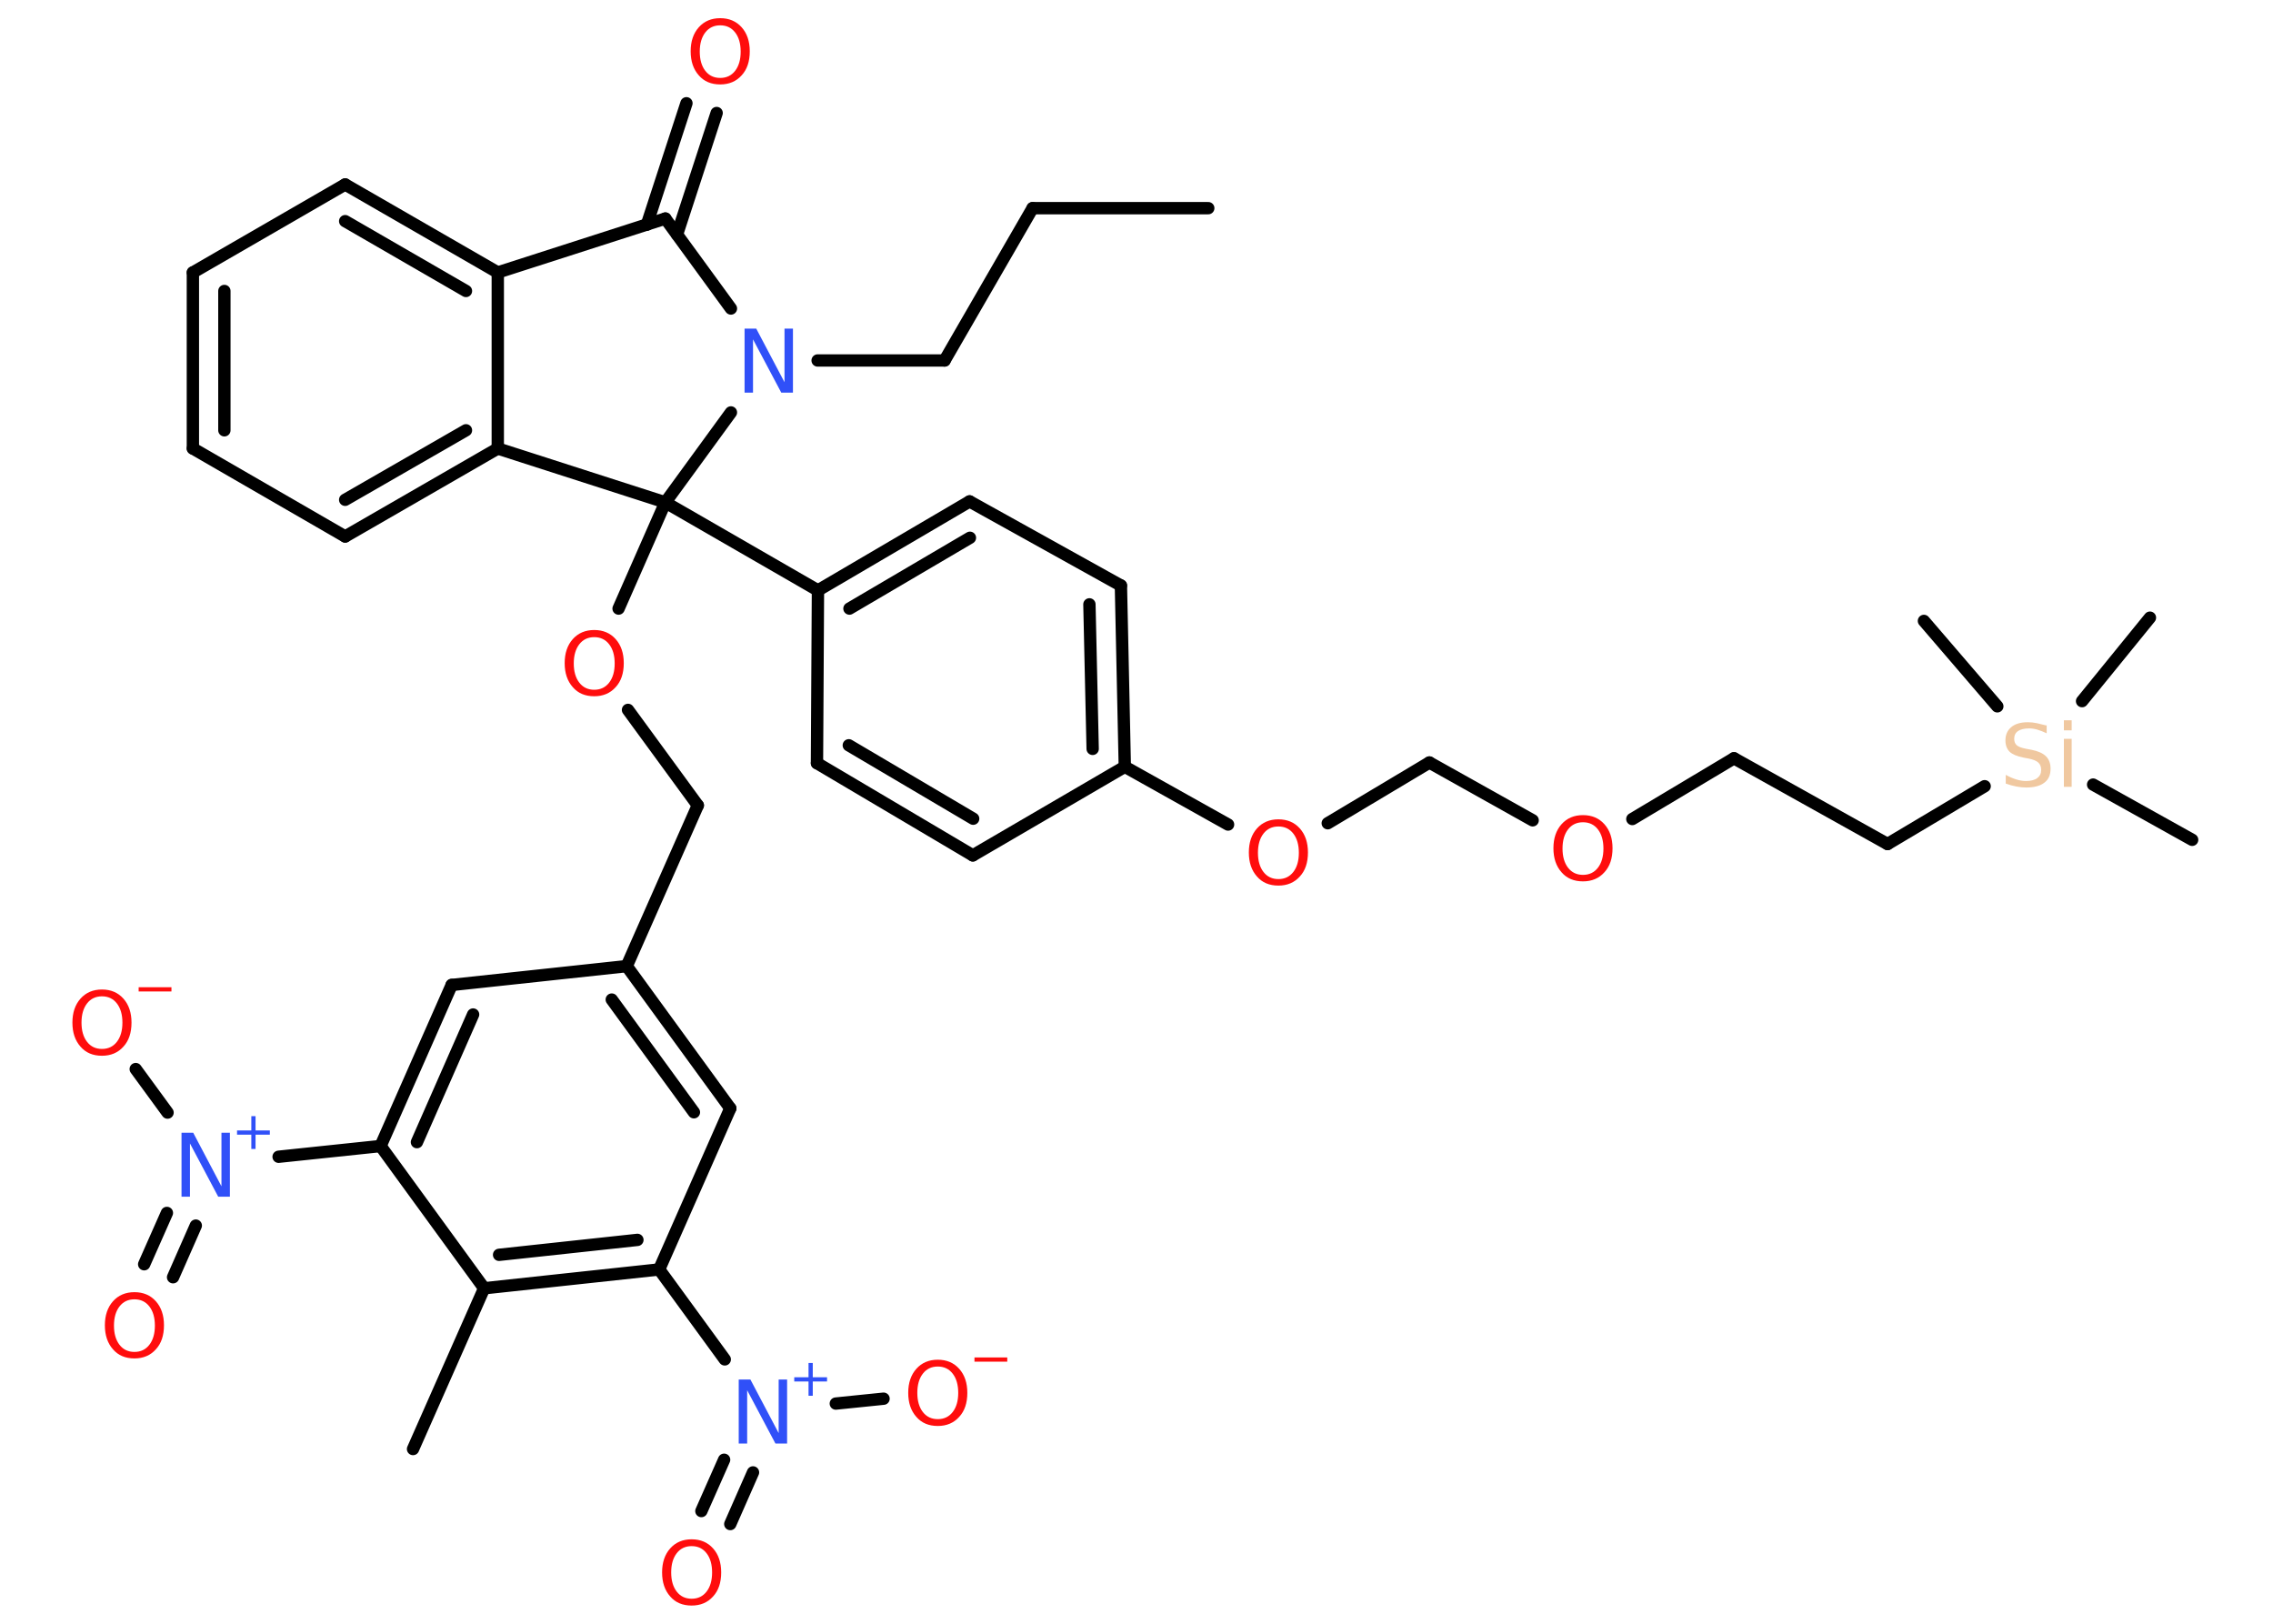 <?xml version='1.0' encoding='UTF-8'?>
<!DOCTYPE svg PUBLIC "-//W3C//DTD SVG 1.1//EN" "http://www.w3.org/Graphics/SVG/1.1/DTD/svg11.dtd">
<svg version='1.2' xmlns='http://www.w3.org/2000/svg' xmlns:xlink='http://www.w3.org/1999/xlink' width='70.0mm' height='50.0mm' viewBox='0 0 70.0 50.0'>
  <desc>Generated by the Chemistry Development Kit (http://github.com/cdk)</desc>
  <g stroke-linecap='round' stroke-linejoin='round' stroke='#000000' stroke-width='.38' fill='#FF0D0D'>
    <rect x='.0' y='.0' width='70.0' height='50.0' fill='#FFFFFF' stroke='none'/>
    <g id='mol1' class='mol'>
      <line id='mol1bnd1' class='bond' x1='37.21' y1='6.41' x2='31.8' y2='6.41'/>
      <line id='mol1bnd2' class='bond' x1='31.8' y1='6.41' x2='29.09' y2='11.1'/>
      <line id='mol1bnd3' class='bond' x1='29.09' y1='11.1' x2='25.18' y2='11.1'/>
      <line id='mol1bnd4' class='bond' x1='22.51' y1='9.5' x2='20.49' y2='6.73'/>
      <g id='mol1bnd5' class='bond'>
        <line x1='19.92' y1='6.92' x2='21.14' y2='3.18'/>
        <line x1='20.85' y1='7.22' x2='22.07' y2='3.48'/>
      </g>
      <line id='mol1bnd6' class='bond' x1='20.49' y1='6.73' x2='15.33' y2='8.39'/>
      <g id='mol1bnd7' class='bond'>
        <line x1='15.33' y1='8.39' x2='10.63' y2='5.68'/>
        <line x1='14.35' y1='8.96' x2='10.63' y2='6.81'/>
      </g>
      <line id='mol1bnd8' class='bond' x1='10.63' y1='5.68' x2='5.94' y2='8.39'/>
      <g id='mol1bnd9' class='bond'>
        <line x1='5.94' y1='8.39' x2='5.94' y2='13.81'/>
        <line x1='6.91' y1='8.96' x2='6.91' y2='13.25'/>
      </g>
      <line id='mol1bnd10' class='bond' x1='5.94' y1='13.81' x2='10.63' y2='16.52'/>
      <g id='mol1bnd11' class='bond'>
        <line x1='10.63' y1='16.52' x2='15.33' y2='13.81'/>
        <line x1='10.63' y1='15.39' x2='14.35' y2='13.25'/>
      </g>
      <line id='mol1bnd12' class='bond' x1='15.33' y1='8.39' x2='15.33' y2='13.81'/>
      <line id='mol1bnd13' class='bond' x1='15.33' y1='13.81' x2='20.49' y2='15.47'/>
      <line id='mol1bnd14' class='bond' x1='22.51' y1='12.7' x2='20.49' y2='15.47'/>
      <line id='mol1bnd15' class='bond' x1='20.49' y1='15.47' x2='19.05' y2='18.74'/>
      <line id='mol1bnd16' class='bond' x1='19.34' y1='21.86' x2='21.49' y2='24.8'/>
      <line id='mol1bnd17' class='bond' x1='21.49' y1='24.8' x2='19.3' y2='29.75'/>
      <g id='mol1bnd18' class='bond'>
        <line x1='22.49' y1='34.13' x2='19.3' y2='29.75'/>
        <line x1='21.37' y1='34.25' x2='18.84' y2='30.78'/>
      </g>
      <line id='mol1bnd19' class='bond' x1='22.49' y1='34.13' x2='20.3' y2='39.09'/>
      <line id='mol1bnd20' class='bond' x1='20.3' y1='39.09' x2='22.32' y2='41.86'/>
      <g id='mol1bnd21' class='bond'>
        <line x1='23.19' y1='45.34' x2='22.49' y2='46.93'/>
        <line x1='22.3' y1='44.95' x2='21.6' y2='46.53'/>
      </g>
      <line id='mol1bnd22' class='bond' x1='25.74' y1='43.22' x2='27.21' y2='43.07'/>
      <g id='mol1bnd23' class='bond'>
        <line x1='14.91' y1='39.67' x2='20.3' y2='39.09'/>
        <line x1='15.37' y1='38.64' x2='19.63' y2='38.18'/>
      </g>
      <line id='mol1bnd24' class='bond' x1='14.91' y1='39.67' x2='12.72' y2='44.62'/>
      <line id='mol1bnd25' class='bond' x1='14.91' y1='39.67' x2='11.72' y2='35.29'/>
      <line id='mol1bnd26' class='bond' x1='11.72' y1='35.29' x2='8.58' y2='35.62'/>
      <g id='mol1bnd27' class='bond'>
        <line x1='6.03' y1='37.74' x2='5.33' y2='39.33'/>
        <line x1='5.14' y1='37.35' x2='4.44' y2='38.93'/>
      </g>
      <line id='mol1bnd28' class='bond' x1='5.16' y1='34.26' x2='4.18' y2='32.92'/>
      <g id='mol1bnd29' class='bond'>
        <line x1='13.91' y1='30.33' x2='11.72' y2='35.29'/>
        <line x1='14.57' y1='31.24' x2='12.84' y2='35.17'/>
      </g>
      <line id='mol1bnd30' class='bond' x1='19.3' y1='29.75' x2='13.91' y2='30.33'/>
      <line id='mol1bnd31' class='bond' x1='20.49' y1='15.47' x2='25.19' y2='18.18'/>
      <g id='mol1bnd32' class='bond'>
        <line x1='29.86' y1='15.44' x2='25.19' y2='18.18'/>
        <line x1='29.87' y1='16.56' x2='26.16' y2='18.74'/>
      </g>
      <line id='mol1bnd33' class='bond' x1='29.86' y1='15.44' x2='34.52' y2='18.03'/>
      <g id='mol1bnd34' class='bond'>
        <line x1='34.64' y1='23.61' x2='34.52' y2='18.03'/>
        <line x1='33.65' y1='23.06' x2='33.55' y2='18.61'/>
      </g>
      <line id='mol1bnd35' class='bond' x1='34.64' y1='23.61' x2='37.82' y2='25.39'/>
      <line id='mol1bnd36' class='bond' x1='40.89' y1='25.35' x2='44.02' y2='23.48'/>
      <line id='mol1bnd37' class='bond' x1='44.02' y1='23.48' x2='47.2' y2='25.26'/>
      <line id='mol1bnd38' class='bond' x1='50.27' y1='25.22' x2='53.4' y2='23.35'/>
      <line id='mol1bnd39' class='bond' x1='53.4' y1='23.35' x2='58.13' y2='25.99'/>
      <line id='mol1bnd40' class='bond' x1='58.13' y1='25.99' x2='61.12' y2='24.21'/>
      <line id='mol1bnd41' class='bond' x1='64.46' y1='24.16' x2='67.51' y2='25.86'/>
      <line id='mol1bnd42' class='bond' x1='64.12' y1='21.59' x2='66.21' y2='19.02'/>
      <line id='mol1bnd43' class='bond' x1='61.51' y1='21.75' x2='59.25' y2='19.12'/>
      <line id='mol1bnd44' class='bond' x1='34.64' y1='23.61' x2='29.96' y2='26.34'/>
      <g id='mol1bnd45' class='bond'>
        <line x1='25.16' y1='23.5' x2='29.96' y2='26.34'/>
        <line x1='26.14' y1='22.95' x2='29.97' y2='25.21'/>
      </g>
      <line id='mol1bnd46' class='bond' x1='25.19' y1='18.18' x2='25.16' y2='23.5'/>
      <path id='mol1atm4' class='atom' d='M22.93 10.12h.36l.87 1.65v-1.65h.26v1.97h-.36l-.87 -1.64v1.64h-.26v-1.97z' stroke='none' fill='#3050F8'/>
      <path id='mol1atm6' class='atom' d='M22.18 .78q-.29 .0 -.46 .22q-.17 .22 -.17 .59q.0 .37 .17 .59q.17 .22 .46 .22q.29 .0 .46 -.22q.17 -.22 .17 -.59q.0 -.37 -.17 -.59q-.17 -.22 -.46 -.22zM22.18 .56q.41 .0 .66 .28q.25 .28 .25 .74q.0 .47 -.25 .74q-.25 .28 -.66 .28q-.42 .0 -.66 -.28q-.25 -.28 -.25 -.74q.0 -.46 .25 -.74q.25 -.28 .66 -.28z' stroke='none'/>
      <path id='mol1atm14' class='atom' d='M18.3 19.62q-.29 .0 -.46 .22q-.17 .22 -.17 .59q.0 .37 .17 .59q.17 .22 .46 .22q.29 .0 .46 -.22q.17 -.22 .17 -.59q.0 -.37 -.17 -.59q-.17 -.22 -.46 -.22zM18.3 19.4q.41 .0 .66 .28q.25 .28 .25 .74q.0 .47 -.25 .74q-.25 .28 -.66 .28q-.42 .0 -.66 -.28q-.25 -.28 -.25 -.74q.0 -.46 .25 -.74q.25 -.28 .66 -.28z' stroke='none'/>
      <g id='mol1atm19' class='atom'>
        <path d='M22.75 42.48h.36l.87 1.65v-1.65h.26v1.97h-.36l-.87 -1.64v1.64h-.26v-1.97z' stroke='none' fill='#3050F8'/>
        <path d='M25.03 41.97v.44h.44v.13h-.44v.44h-.13v-.44h-.44v-.13h.44v-.44h.13z' stroke='none' fill='#3050F8'/>
      </g>
      <path id='mol1atm20' class='atom' d='M21.3 47.61q-.29 .0 -.46 .22q-.17 .22 -.17 .59q.0 .37 .17 .59q.17 .22 .46 .22q.29 .0 .46 -.22q.17 -.22 .17 -.59q.0 -.37 -.17 -.59q-.17 -.22 -.46 -.22zM21.3 47.4q.41 .0 .66 .28q.25 .28 .25 .74q.0 .47 -.25 .74q-.25 .28 -.66 .28q-.42 .0 -.66 -.28q-.25 -.28 -.25 -.74q.0 -.46 .25 -.74q.25 -.28 .66 -.28z' stroke='none'/>
      <g id='mol1atm21' class='atom'>
        <path d='M28.88 42.08q-.29 .0 -.46 .22q-.17 .22 -.17 .59q.0 .37 .17 .59q.17 .22 .46 .22q.29 .0 .46 -.22q.17 -.22 .17 -.59q.0 -.37 -.17 -.59q-.17 -.22 -.46 -.22zM28.88 41.87q.41 .0 .66 .28q.25 .28 .25 .74q.0 .47 -.25 .74q-.25 .28 -.66 .28q-.42 .0 -.66 -.28q-.25 -.28 -.25 -.74q.0 -.46 .25 -.74q.25 -.28 .66 -.28z' stroke='none'/>
        <path d='M30.01 41.8h1.01v.13h-1.01v-.13z' stroke='none'/>
      </g>
      <g id='mol1atm25' class='atom'>
        <path d='M5.59 34.88h.36l.87 1.65v-1.65h.26v1.97h-.36l-.87 -1.64v1.64h-.26v-1.97z' stroke='none' fill='#3050F8'/>
        <path d='M7.87 34.37v.44h.44v.13h-.44v.44h-.13v-.44h-.44v-.13h.44v-.44h.13z' stroke='none' fill='#3050F8'/>
      </g>
      <path id='mol1atm26' class='atom' d='M4.14 40.01q-.29 .0 -.46 .22q-.17 .22 -.17 .59q.0 .37 .17 .59q.17 .22 .46 .22q.29 .0 .46 -.22q.17 -.22 .17 -.59q.0 -.37 -.17 -.59q-.17 -.22 -.46 -.22zM4.14 39.79q.41 .0 .66 .28q.25 .28 .25 .74q.0 .47 -.25 .74q-.25 .28 -.66 .28q-.42 .0 -.66 -.28q-.25 -.28 -.25 -.74q.0 -.46 .25 -.74q.25 -.28 .66 -.28z' stroke='none'/>
      <g id='mol1atm27' class='atom'>
        <path d='M3.14 30.68q-.29 .0 -.46 .22q-.17 .22 -.17 .59q.0 .37 .17 .59q.17 .22 .46 .22q.29 .0 .46 -.22q.17 -.22 .17 -.59q.0 -.37 -.17 -.59q-.17 -.22 -.46 -.22zM3.14 30.47q.41 .0 .66 .28q.25 .28 .25 .74q.0 .47 -.25 .74q-.25 .28 -.66 .28q-.42 .0 -.66 -.28q-.25 -.28 -.25 -.74q.0 -.46 .25 -.74q.25 -.28 .66 -.28z' stroke='none'/>
        <path d='M4.27 30.4h1.01v.13h-1.01v-.13z' stroke='none'/>
      </g>
      <path id='mol1atm33' class='atom' d='M39.37 25.45q-.29 .0 -.46 .22q-.17 .22 -.17 .59q.0 .37 .17 .59q.17 .22 .46 .22q.29 .0 .46 -.22q.17 -.22 .17 -.59q.0 -.37 -.17 -.59q-.17 -.22 -.46 -.22zM39.37 25.23q.41 .0 .66 .28q.25 .28 .25 .74q.0 .47 -.25 .74q-.25 .28 -.66 .28q-.42 .0 -.66 -.28q-.25 -.28 -.25 -.74q.0 -.46 .25 -.74q.25 -.28 .66 -.28z' stroke='none'/>
      <path id='mol1atm35' class='atom' d='M48.75 25.32q-.29 .0 -.46 .22q-.17 .22 -.17 .59q.0 .37 .17 .59q.17 .22 .46 .22q.29 .0 .46 -.22q.17 -.22 .17 -.59q.0 -.37 -.17 -.59q-.17 -.22 -.46 -.22zM48.75 25.1q.41 .0 .66 .28q.25 .28 .25 .74q.0 .47 -.25 .74q-.25 .28 -.66 .28q-.42 .0 -.66 -.28q-.25 -.28 -.25 -.74q.0 -.46 .25 -.74q.25 -.28 .66 -.28z' stroke='none'/>
      <path id='mol1atm38' class='atom' d='M63.03 22.32v.26q-.15 -.07 -.28 -.11q-.13 -.04 -.26 -.04q-.22 .0 -.34 .08q-.12 .08 -.12 .24q.0 .13 .08 .2q.08 .07 .3 .11l.16 .03q.3 .06 .44 .2q.14 .14 .14 .38q.0 .29 -.19 .43q-.19 .15 -.56 .15q-.14 .0 -.3 -.03q-.16 -.03 -.33 -.09v-.27q.16 .09 .32 .14q.16 .05 .3 .05q.23 .0 .35 -.09q.12 -.09 .12 -.25q.0 -.15 -.09 -.23q-.09 -.08 -.29 -.12l-.16 -.03q-.3 -.06 -.43 -.18q-.13 -.13 -.13 -.35q.0 -.26 .18 -.41q.18 -.15 .51 -.15q.14 .0 .28 .03q.14 .03 .29 .07zM63.56 22.75h.24v1.48h-.24v-1.48zM63.56 22.18h.24v.31h-.24v-.31z' stroke='none' fill='#F0C8A0'/>
    </g>
  </g>
</svg>
